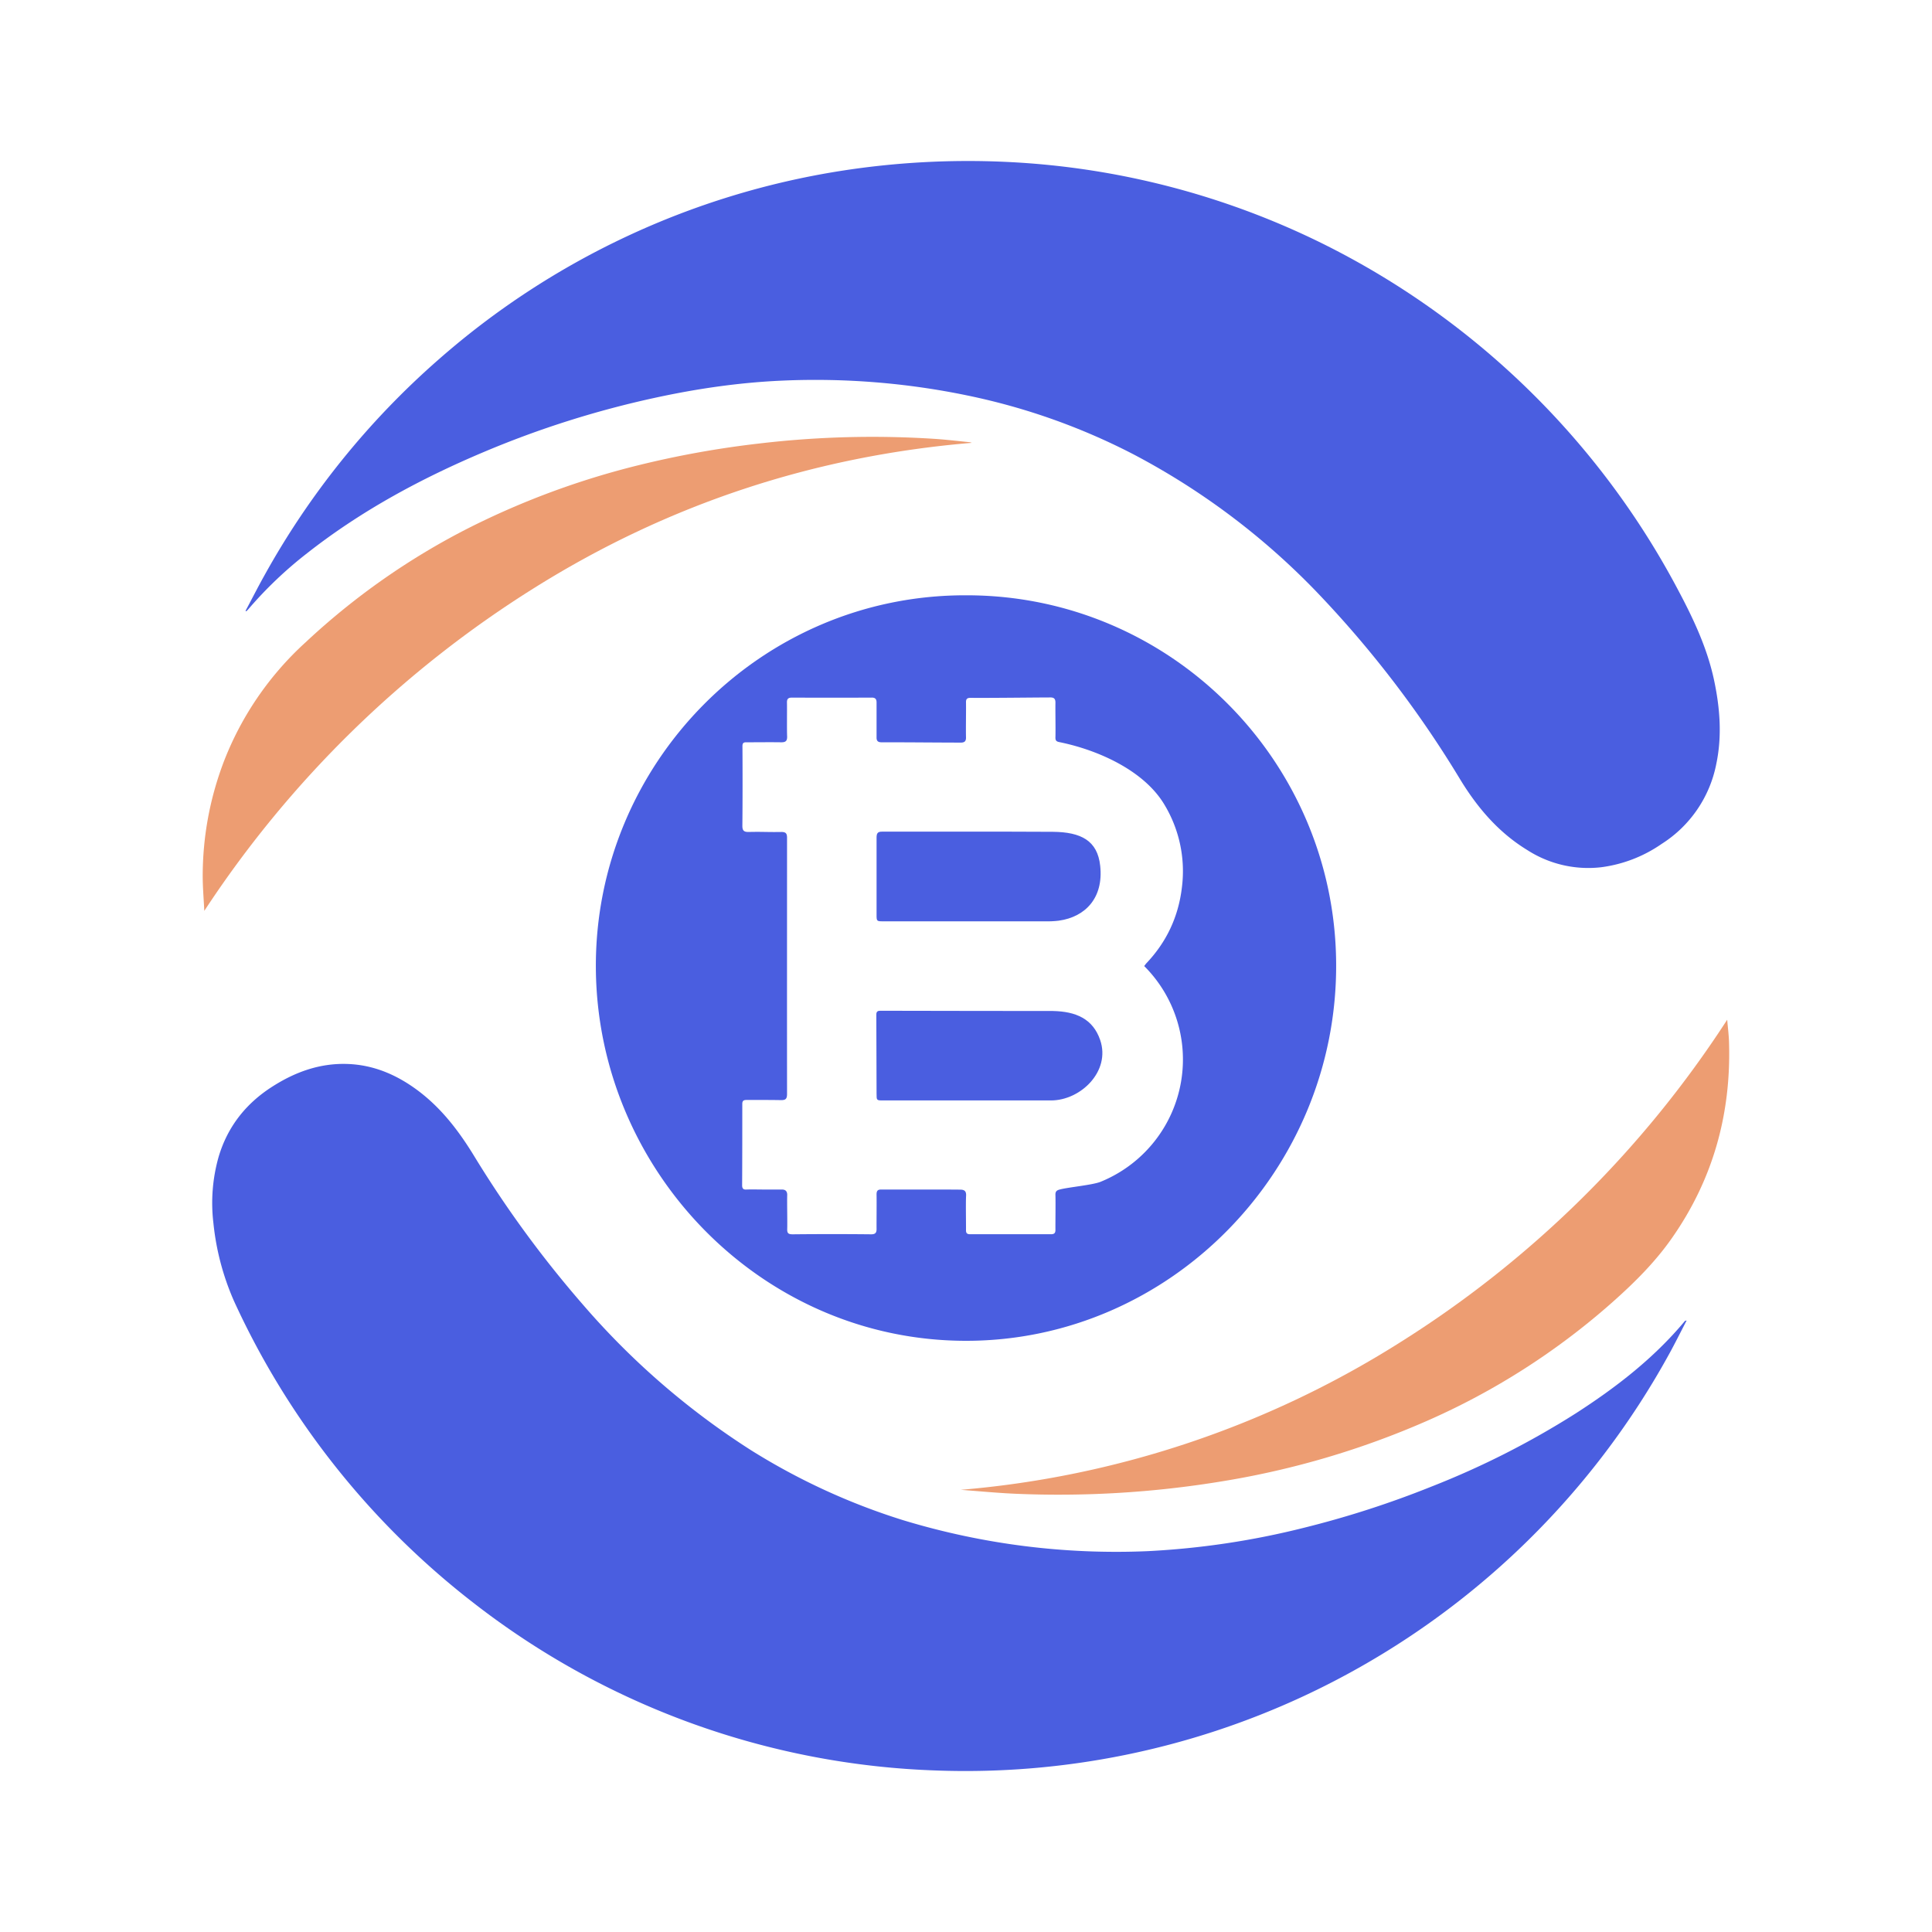<svg xmlns="http://www.w3.org/2000/svg" xmlns:xlink="http://www.w3.org/1999/xlink" width="24" height="24" viewBox="0 0 24 24"><g fill="none"><path fill="#4A5EE0" d="M20.952 16.404c-.066.126-.126.247-.19.366a10 10 0 0 1-4.572 4.302a9.95 9.95 0 0 1-4.549.922A9.9 9.9 0 0 1 5.88 19.91a10 10 0 0 1-2.972-3.745a3.2 3.2 0 0 1-.257-.972a2.1 2.1 0 0 1 .065-.823c.112-.377.342-.666.672-.875c.283-.18.588-.29.93-.278c.33.012.617.138.877.333c.291.219.505.5.694.809q.6.984 1.357 1.853a9.5 9.5 0 0 0 2.088 1.806c.59.369 1.223.66 1.887.867a9.1 9.1 0 0 0 3.036.384a10 10 0 0 0 1.939-.29a12 12 0 0 0 1.591-.514a10.5 10.5 0 0 0 1.787-.907c.503-.324.973-.687 1.358-1.15zM3.05 7.588c.078-.145.152-.292.232-.435a10 10 0 0 1 2.163-2.684a9.9 9.9 0 0 1 5-2.346a10.2 10.2 0 0 1 2.052-.112a9.9 9.9 0 0 1 3.916 1.007c1.884.93 3.43 2.428 4.418 4.283c.194.363.372.733.46 1.14c.075.35.103.7.029 1.051a1.52 1.52 0 0 1-.678.991a1.7 1.7 0 0 1-.75.29a1.4 1.4 0 0 1-.919-.213c-.354-.216-.615-.52-.83-.871a13.3 13.3 0 0 0-1.7-2.244a8.9 8.9 0 0 0-2.37-1.805a8 8 0 0 0-2.05-.726a9.3 9.3 0 0 0-2.3-.186c-.536.023-1.065.1-1.589.214a12 12 0 0 0-2.117.67c-.783.33-1.528.731-2.199 1.258a5 5 0 0 0-.735.7l-.023.024z"/><path fill="#4A5EE0" d="M12.001 7.395c2.53-.004 4.578 2.05 4.597 4.566c.02 2.573-2.06 4.694-4.594 4.695c-2.538.002-4.584-2.11-4.602-4.627c-.017-2.536 2.042-4.642 4.6-4.634M14.214 12l.023-.03q.38-.398.445-.946a1.6 1.6 0 0 0-.228-1.046c-.257-.413-.821-.664-1.298-.76c-.04-.008-.046-.026-.045-.063c.003-.104-.002-.324 0-.427c0-.048-.018-.065-.066-.064c-.281.001-.709.007-.99.005c-.045 0-.056.018-.055.058c.002.094-.003.338 0 .432c.001.047-.016.066-.065.066c-.43-.001-.555-.004-.985-.004c-.046 0-.062-.019-.061-.062v-.432c0-.041-.014-.062-.062-.061a109 109 0 0 1-.99 0c-.047 0-.062.018-.061.061c.002.09-.002.33.002.42c.002.057-.018.075-.075.074c-.172-.002-.246 0-.418 0c-.034 0-.063-.004-.062.05c.002.28.002.707-.001.988c0 .062.022.077.08.076c.167-.004.238.003.405 0c.054 0 .07.018.07.072c0 1.183-.001 2 0 3.183c0 .063-.02.077-.077.076c-.173-.003-.247-.001-.419-.002c-.034 0-.06.002-.06.049c0 .288 0 .721-.002 1.01c0 .035.01.056.05.054c.054-.003.188 0 .241 0h.206c.046 0 .065.027.063.072c-.003.089.003.33 0 .42c-.001.053.016.064.07.064q.487-.005.973 0c.05 0 .067-.018.067-.065c-.001-.093.002-.333 0-.426c-.001-.043.01-.065.052-.065h.843l.143.001c.053 0 .078.018.074.078c-.005.093 0 .333-.001.426c0 .037.013.05.052.05h1.002c.04 0 .057-.012.057-.053c-.001-.105.003-.327 0-.432c-.002-.044.012-.06.055-.071c.106-.028.404-.055.505-.095a1.64 1.64 0 0 0 .543-2.68"/><path fill="#ED9D72" d="M2.538 11.316c-.007-.146-.02-.292-.02-.438q.002-.72.254-1.395a3.9 3.9 0 0 1 1.022-1.502A8.8 8.8 0 0 1 5.84 6.55a10 10 0 0 1 2.088-.77q.74-.183 1.498-.27a12 12 0 0 1 2.204-.057c.137.01.275.026.413.04c.008 0 .015.004.03.008c-1.96.164-3.77.76-5.432 1.8a13.4 13.4 0 0 0-4.103 4.014m9.397 7.192a12.1 12.1 0 0 0 5.428-1.813a13.2 13.2 0 0 0 4.093-4.027c.008.101.021.196.023.292c.025.884-.201 1.696-.712 2.424c-.21.3-.468.555-.741.797a8.8 8.8 0 0 1-2.305 1.473c-.81.355-1.663.606-2.537.748c-.849.14-1.71.192-2.57.155c-.227-.01-.453-.032-.68-.049"/><path fill="#4A5EE0" d="M10.972 11.445c-.082 0-.083-.002-.083-.083v-.953c0-.053.009-.079.07-.078c.695.001 1.424-.002 2.119.002c.352.003.556.11.589.423c.043.395-.182.635-.515.681q-.082.01-.166.008zm1.079 1.113l1.03.001c.282.006.495.095.586.361c.132.388-.243.75-.611.75h-2.082c-.086 0-.085 0-.085-.085l-.003-.979c-.001-.051.027-.05.063-.05z"/></g></svg>